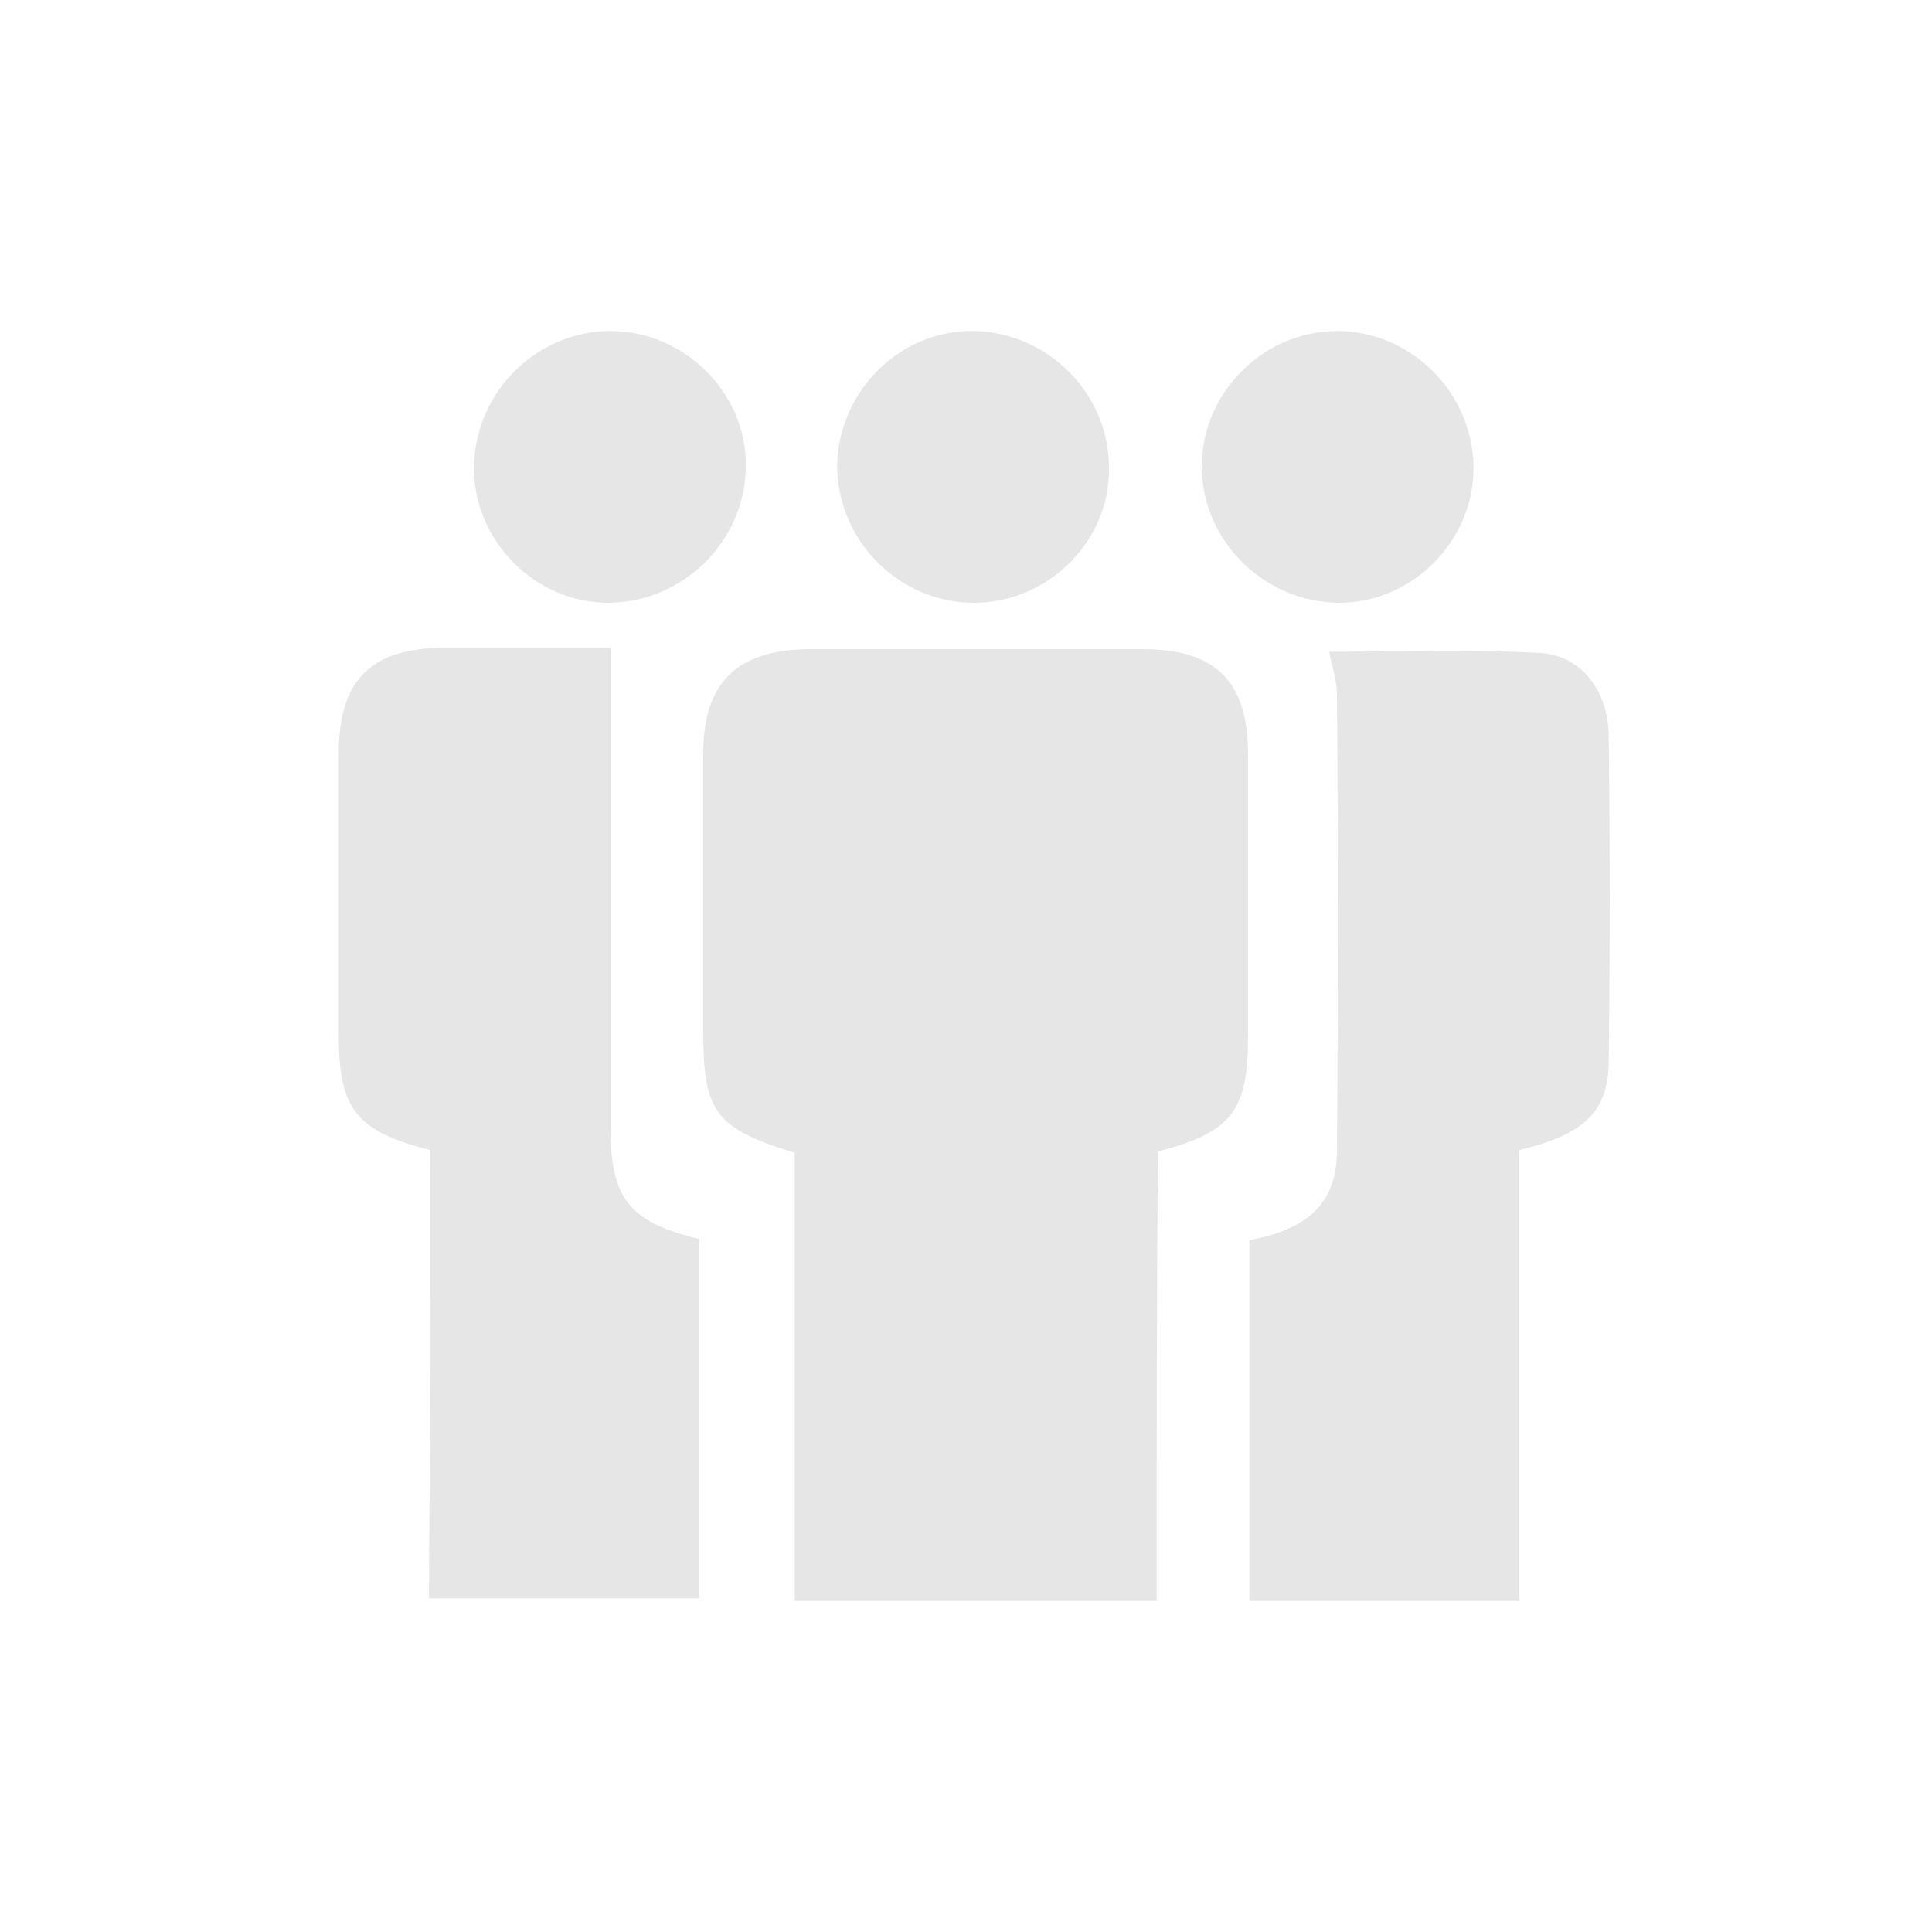 <?xml version="1.0" encoding="utf-8"?>
<!-- Generator: Adobe Illustrator 18.1.0, SVG Export Plug-In . SVG Version: 6.00 Build 0)  -->
<svg version="1.1" id="Layer_1" xmlns="http://www.w3.org/2000/svg" xmlns:xlink="http://www.w3.org/1999/xlink" x="0px" y="0px"
	 viewBox="0 0 150 150" enable-background="new 0 0 150 150" xml:space="preserve">
<path fill="#E6E6E6" d="M89.8,124.3c-9.5,0-18.7,0-28.1,0c0-11.7,0-23.3,0-34.8c-6.2-1.9-7.1-3.2-7.1-9.4c0-7.2,0-14.4,0-21.6
	c0-5.5,2.6-8,8.1-8.1c8.7,0,17.3,0,26,0c5.7,0,8.2,2.5,8.2,8.2c0,7.3,0,14.5,0,21.8c0,5.8-1.2,7.5-7,9
	C89.8,100.9,89.8,112.4,89.8,124.3z"/>
<path fill="#E6E6E6" d="M33.4,89.3c-5.8-1.5-7.1-3.2-7.1-9c0-7.3,0-14.5,0-21.8c0-5.7,2.5-8.2,8.2-8.2c4.5,0,8.9,0,12.9,0
	c0,12.5,0,24.9,0,37.3c0,5.5,1.5,7.3,6.9,8.6c0,9.2,0,18.5,0,27.9c-6.9,0-13.9,0-21,0C33.4,112.6,33.4,100.9,33.4,89.3z"/>
<path fill="#E6E6E6" d="M117.9,89.3c0,11.7,0,23.3,0,35c-7,0-13.9,0-20.9,0c0-9.3,0-18.5,0-28c0.4-0.1,0.9-0.2,1.3-0.3
	c3.7-1,5.5-3,5.5-6.7c0.1-11.8,0.1-23.6,0-35.4c0-1.1-0.4-2.1-0.6-3.3c5.5,0,11-0.2,16.4,0.1c3.2,0.2,5.3,3,5.3,6.5
	c0.1,8.4,0.1,16.7,0,25.1C124.9,86.3,123,88.1,117.9,89.3z"/>
<path fill="#E6E6E6" d="M75.6,46.8c-5.7,0-10.5-4.7-10.6-10.5c0-5.8,4.8-10.7,10.6-10.6c5.7,0.1,10.5,4.8,10.5,10.6
	C86.2,42,81.4,46.8,75.6,46.8z"/>
<path fill="#E6E6E6" d="M47.4,25.7c5.7,0,10.6,4.8,10.5,10.5c0,5.8-4.9,10.6-10.7,10.6c-5.7,0-10.5-4.9-10.4-10.6
	C36.9,30.4,41.7,25.7,47.4,25.7z"/>
<path fill="#E6E6E6" d="M114.4,36.2c0.1,5.7-4.7,10.6-10.4,10.6c-5.8,0-10.7-4.8-10.7-10.6c0-5.7,4.8-10.5,10.5-10.5
	C109.5,25.7,114.3,30.4,114.4,36.2z"/>
</svg>
